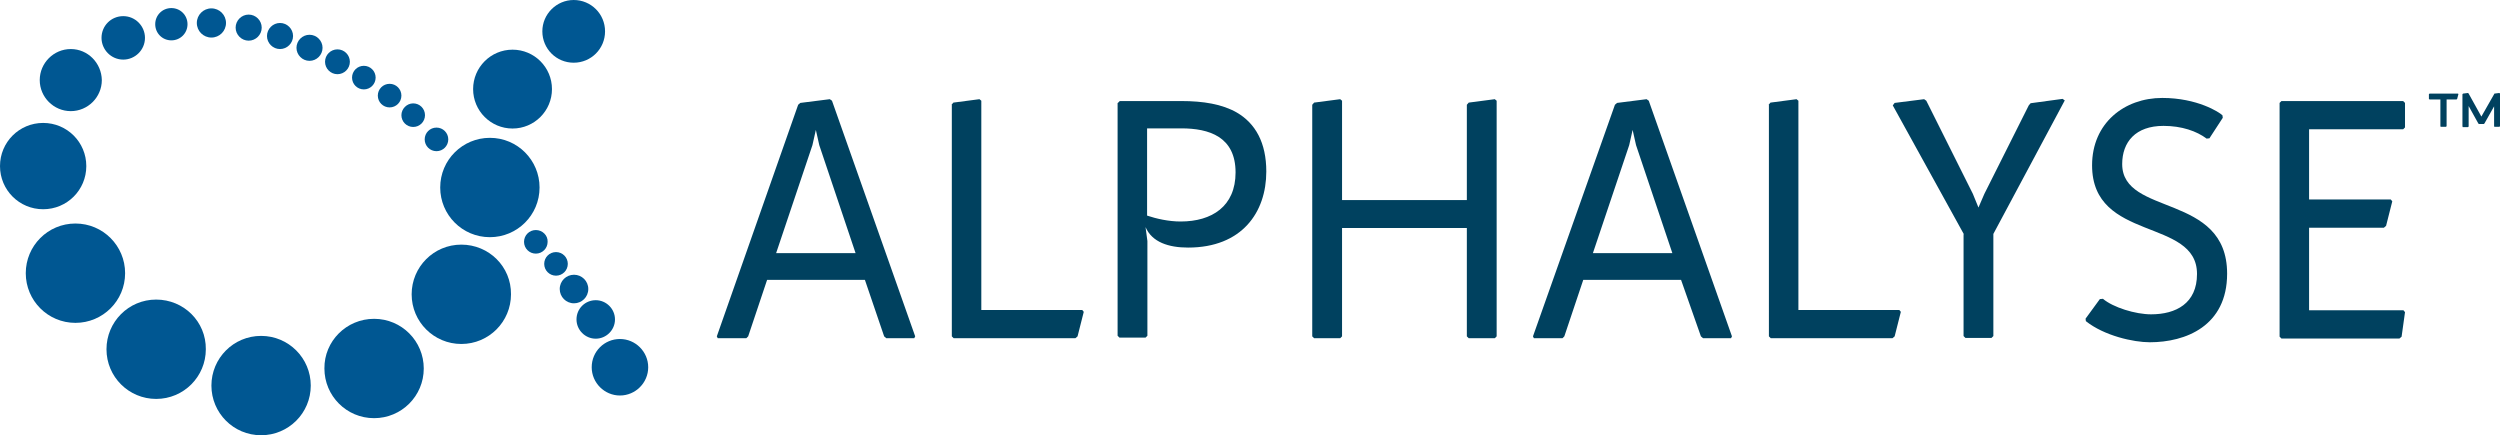 <?xml version="1.0" encoding="UTF-8" standalone="no"?>
<!-- Generator: Adobe Illustrator 19.1.0, SVG Export Plug-In . SVG Version: 6.00 Build 0)  -->

<svg
   version="1.1"
   id="Layer_1"
   x="0px"
   y="0px"
   viewBox="0 0 805.3 140.2"
   xml:space="preserve"
   sodipodi:docname="alphalyse_logo_full.svg"
   width="805.3"
   height="140.2"
   inkscape:version="1.2 (dc2aedaf03, 2022-05-15)"
   xmlns:inkscape="http://www.inkscape.org/namespaces/inkscape"
   xmlns:sodipodi="http://sodipodi.sourceforge.net/DTD/sodipodi-0.dtd"
   xmlns="http://www.w3.org/2000/svg"
   xmlns:svg="http://www.w3.org/2000/svg"><defs
   id="defs83" /><sodipodi:namedview
   id="namedview81"
   pagecolor="#ffffff"
   bordercolor="#000000"
   borderopacity="0.25"
   inkscape:showpageshadow="2"
   inkscape:pageopacity="0.0"
   inkscape:pagecheckerboard="0"
   inkscape:deskcolor="#d1d1d1"
   showgrid="false"
   inkscape:zoom="1.2399194"
   inkscape:cx="405.26829"
   inkscape:cy="79.037398"
   inkscape:window-width="1920"
   inkscape:window-height="1009"
   inkscape:window-x="1912"
   inkscape:window-y="-8"
   inkscape:window-maximized="1"
   inkscape:current-layer="Layer_1" />
<style
   type="text/css"
   id="style2">
	.st0{fill-rule:evenodd;clip-rule:evenodd;fill:#005792;}
	.st1{fill:#00415F;}
</style>

<g
   id="g482"
   transform="translate(0,7.45)"><g
     id="g56"
     transform="translate(-68.5,-44.75)">
	<path
   class="st0"
   d="m 253.3,37.3 c 5.6,0 10.1,4.5 10.1,10.1 0,5.6 -4.5,10.1 -10.1,10.1 -5.6,0 -10.1,-4.5 -10.1,-10.1 0,-5.6 4.6,-10.1 10.1,-10.1 z"
   id="path4" />
	<path
   class="st0"
   d="m 268.2,146.5 c 5,0 9.1,4.1 9.1,9.1 0,5 -4.1,9.1 -9.1,9.1 -5,0 -9.1,-4.1 -9.1,-9.1 0,-5.1 4.1,-9.1 9.1,-9.1 z"
   id="path6" />
	<path
   class="st0"
   d="m 260.4,134 c 3.4,0 6.2,2.8 6.2,6.2 0,3.4 -2.8,6.2 -6.2,6.2 -3.4,0 -6.2,-2.8 -6.2,-6.2 0,-3.5 2.8,-6.2 6.2,-6.2 z"
   id="path8" />
	<path
   class="st0"
   d="m 253.4,125.8 c -2.5,0 -4.6,2 -4.6,4.6 0,2.5 2,4.6 4.6,4.6 2.5,0 4.6,-2 4.6,-4.6 0,-2.6 -2.1,-4.6 -4.6,-4.6 z"
   id="path10" />
	<path
   class="st0"
   d="m 247.6,118.5 c 2.1,0 3.8,1.7 3.8,3.8 0,2.1 -1.7,3.8 -3.8,3.8 -2.1,0 -3.8,-1.7 -3.8,-3.8 0,-2.1 1.7,-3.8 3.8,-3.8 z"
   id="path12" />
	<path
   class="st0"
   d="m 241.1,111.4 c -2.1,0 -3.8,1.7 -3.8,3.8 0,2.1 1.7,3.8 3.8,3.8 2.1,0 3.8,-1.7 3.8,-3.8 0.1,-2.1 -1.7,-3.8 -3.8,-3.8 z"
   id="path14" />
	<path
   class="st0"
   d="m 209.1,78.4 c 2.1,0 3.8,1.7 3.8,3.8 0,2.1 -1.7,3.8 -3.8,3.8 -2.1,0 -3.8,-1.7 -3.8,-3.8 0,-2.1 1.7,-3.8 3.8,-3.8 z"
   id="path16" />
	<path
   class="st0"
   d="m 201.6,70.6 c 2.1,0 3.8,1.7 3.8,3.8 0,2.1 -1.7,3.8 -3.8,3.8 -2.1,0 -3.8,-1.7 -3.8,-3.8 0,-2 1.7,-3.8 3.8,-3.8 z"
   id="path18" />
	<path
   class="st0"
   d="m 194,64.3 c -2.1,0 -3.8,1.7 -3.8,3.8 0,2.1 1.7,3.8 3.8,3.8 2.1,0 3.8,-1.7 3.8,-3.8 0,-2.1 -1.7,-3.8 -3.8,-3.8 z"
   id="path20" />
	<path
   class="st0"
   d="m 185.7,58.5 c 2.1,0 3.8,1.7 3.8,3.8 0,2.1 -1.7,3.8 -3.8,3.8 -2.1,0 -3.8,-1.7 -3.8,-3.8 0,-2.1 1.7,-3.8 3.8,-3.8 z"
   id="path22" />
	<path
   class="st0"
   d="m 177.2,53.2 c 2.2,0 4,1.8 4,4 0,2.2 -1.8,4 -4,4 -2.2,0 -4,-1.8 -4,-4 0,-2.2 1.8,-4 4,-4 z"
   id="path24" />
	<path
   class="st0"
   d="m 168.2,48.5 c 2.3,0 4.2,1.9 4.2,4.2 0,2.3 -1.9,4.2 -4.2,4.2 -2.3,0 -4.2,-1.9 -4.2,-4.2 0,-2.3 1.9,-4.2 4.2,-4.2 z"
   id="path26" />
	<path
   class="st0"
   d="m 158.7,44.7 c 2.3,0 4.2,1.9 4.2,4.2 0,2.3 -1.9,4.2 -4.2,4.2 -2.3,0 -4.2,-1.9 -4.2,-4.2 0,-2.3 1.9,-4.2 4.2,-4.2 z"
   id="path28" />
	<path
   class="st0"
   d="m 148.6,42 c 2.3,0 4.2,1.9 4.2,4.2 0,2.3 -1.9,4.2 -4.2,4.2 -2.3,0 -4.2,-1.9 -4.2,-4.2 0,-2.3 1.9,-4.2 4.2,-4.2 z"
   id="path30" />
	<path
   class="st0"
   d="m 136.6,40 c 2.6,0 4.7,2.1 4.7,4.7 0,2.6 -2.1,4.7 -4.7,4.7 -2.6,0 -4.7,-2.1 -4.7,-4.7 0,-2.6 2.1,-4.7 4.7,-4.7 z"
   id="path32" />
	<path
   class="st0"
   d="m 123.7,39.9 c 2.9,0 5.2,2.3 5.2,5.2 0,2.9 -2.3,5.2 -5.2,5.2 -2.9,0 -5.2,-2.3 -5.2,-5.2 0,-2.9 2.3,-5.2 5.2,-5.2 z"
   id="path34" />
	<path
   class="st0"
   d="m 108.2,42.5 c 3.9,0 7,3.2 7,7 0,3.9 -3.2,7 -7,7 -3.9,0 -7,-3.2 -7,-7 0,-3.9 3.1,-7 7,-7 z"
   id="path36" />
	<path
   class="st0"
   d="m 91.3,53.1 c -5.5,0 -10,4.5 -10,10 0,5.5 4.5,10 10,10 5.5,0 10,-4.5 10,-10 -0.1,-5.5 -4.5,-10 -10,-10 z"
   id="path38" />
	<path
   class="st0"
   d="m 82.4,76.9 c 7.7,0 13.9,6.2 13.9,13.9 0,7.7 -6.2,13.9 -13.9,13.9 -7.7,0 -13.9,-6.2 -13.9,-13.9 0,-7.7 6.2,-13.9 13.9,-13.9 z"
   id="path40" />
	<path
   class="st0"
   d="m 92.8,109.3 c 8.9,0 16,7.2 16,16 0,8.9 -7.2,16 -16,16 -8.9,0 -16,-7.2 -16,-16 0,-8.8 7.1,-16 16,-16 z"
   id="path42" />
	<path
   class="st0"
   d="m 118.8,133.8 c -8.9,0 -16,7.2 -16,16 0,8.9 7.2,16 16,16 8.9,0 16,-7.2 16,-16 0.1,-8.9 -7.1,-16 -16,-16 z"
   id="path44" />
	<path
   class="st0"
   d="m 152.6,145.5 c 8.9,0 16,7.2 16,16 0,8.9 -7.2,16 -16,16 -8.9,0 -16,-7.2 -16,-16 0,-8.8 7.1,-16 16,-16 z"
   id="path46" />
	<path
   class="st0"
   d="m 189,140 c 8.9,0 16,7.2 16,16 0,8.9 -7.2,16 -16,16 -8.9,0 -16,-7.2 -16,-16 -0.1,-8.8 7.1,-16 16,-16 z"
   id="path48" />
	<path
   class="st0"
   d="m 217.1,116.1 c -8.9,0 -16,7.2 -16,16 0,8.9 7.2,16 16,16 8.9,0 16,-7.2 16,-16 0.1,-8.9 -7.1,-16 -16,-16 z"
   id="path50" />
	<path
   class="st0"
   d="m 226.3,81.7 c 8.9,0 16,7.2 16,16 0,8.9 -7.2,16 -16,16 -8.9,0 -16,-7.2 -16,-16 0,-8.9 7.2,-16 16,-16 z"
   id="path52" />
	<circle
   class="st0"
   cx="233.6"
   cy="66"
   r="12.7"
   id="circle54" />
</g><g
     id="g78"
     transform="translate(-68.5,-37.3)">
	<path
   class="st1"
   d="m 325.6,63.6 0.7,-0.6 9.5,-1.2 0.7,0.5 26.8,75.9 -0.3,0.6 h -9 l -0.7,-0.6 -6.2,-18.2 h -31.5 l -6.1,18.2 -0.6,0.6 h -9.2 l -0.3,-0.6 z m 18.5,47.8 -11.7,-34.8 -1.1,-4.9 -1.1,4.9 -11.7,34.8 z"
   id="path58" />
	<path
   class="st1"
   d="m 375,63.6 0.6,-0.7 8.4,-1.1 0.6,0.5 v 67.4 h 32.5 l 0.5,0.6 -2,7.9 -0.7,0.6 h -39.2 l -0.6,-0.6 V 63.6 Z"
   id="path60" />
	<path
   class="st1"
   d="m 428.6,63 0.6,-0.6 H 449 c 7.1,0 13.2,1 17.9,3.7 6,3.5 9.5,9.7 9.5,19 0,13.2 -7.9,24.5 -25.2,24.5 -6.2,0 -11.6,-1.7 -13.7,-6.6 l 0.6,4.5 V 138 l -0.6,0.6 h -8.4 L 428.5,138 V 63 Z m 20.2,38.2 c 10.1,0 17.7,-4.9 17.7,-15.8 0,-11.5 -8.5,-14.2 -17.5,-14.2 h -11 v 28.1 c 3,1 6.9,1.9 10.8,1.9 z"
   id="path62" />
	<path
   class="st1"
   d="m 491.2,63.6 0.6,-0.7 8.4,-1.1 0.6,0.5 v 32 H 541 V 63.6 l 0.6,-0.7 8.4,-1.1 0.6,0.5 v 75.9 l -0.6,0.6 h -8.4 l -0.6,-0.6 v -34.9 h -40.2 v 34.9 l -0.6,0.6 h -8.4 l -0.6,-0.6 z"
   id="path64" />
	<path
   class="st1"
   d="m 588.7,63.6 0.7,-0.6 9.5,-1.2 0.7,0.5 26.8,75.9 -0.3,0.6 h -9 L 616.4,138.2 610,120 h -31.5 l -6.1,18.2 -0.6,0.6 h -9.2 l -0.3,-0.6 z m 18.5,47.8 -11.7,-34.8 -1.1,-4.9 -1.1,4.9 -11.7,34.8 z"
   id="path66" />
	<path
   class="st1"
   d="m 638.2,63.6 0.6,-0.7 8.4,-1.1 0.6,0.5 v 67.4 h 32.5 l 0.5,0.6 -2,7.9 -0.7,0.6 h -39.2 l -0.6,-0.6 V 63.6 Z"
   id="path68" />
	<path
   class="st1"
   d="m 701.1,105.3 -22.9,-41.5 0.6,-0.8 9.5,-1.2 0.7,0.5 15,30 1.8,4.4 1.9,-4.4 14.3,-28.5 0.6,-0.7 10.3,-1.4 0.7,0.5 -23,43 v 32.9 l -0.6,0.6 h -8.4 l -0.6,-0.6 v -32.8 z"
   id="path70" />
	<path
   class="st1"
   d="m 740.3,132.5 4.6,-6.3 1,-0.1 c 3.3,2.8 10.5,5 15.5,5 8,0 14.8,-3.5 14.8,-13 0,-18.2 -33.8,-10.2 -33.8,-35 0,-13.6 10.4,-21.7 22.6,-21.7 11.3,0 18.4,4.6 19.4,5.6 l 0.1,0.8 -4.3,6.6 -0.9,0.1 c -3.2,-2.4 -8,-4.1 -13.9,-4.1 -9,0 -13.3,5.2 -13.3,12.3 0,16.9 33.8,9.2 33.8,35.3 0,16.9 -13.4,22.1 -24.9,22.1 -5.3,0 -14.7,-2.1 -20.6,-6.8 z"
   id="path72" />
	<path
   class="st1"
   d="m 802.8,63 0.6,-0.6 h 39.2 l 0.6,0.6 v 7.9 l -0.6,0.6 h -30.3 v 22.6 h 26.3 l 0.5,0.6 -2,7.9 -0.7,0.6 h -24.1 v 26.6 h 30.4 l 0.5,0.6 -1.1,7.9 -0.7,0.6 h -38 l -0.6,-0.6 z"
   id="path74" />
	<path
   class="st1"
   d="m 854.6,70.5 v -8.6 h -3.5 l -0.2,-0.2 v -1.5 l 0.2,-0.2 h 9.2 l 0.1,0.2 -0.4,1.5 -0.2,0.2 h -3.2 v 8.6 l -0.2,0.2 h -1.7 z m 7.1,0 V 60.2 l 0.2,-0.2 1.6,-0.2 0.2,0.2 4.1,7.4 4.1,-7.2 0.1,-0.2 1.6,-0.2 0.2,0.2 v 10.5 l -0.2,0.2 H 872 l -0.1,-0.2 v -6.4 l -3.1,5.5 -0.2,0.2 H 867 l -0.2,-0.2 -3.1,-5.6 v 6.6 l -0.2,0.2 h -1.7 z"
   id="path76" />
</g></g>
</svg>
